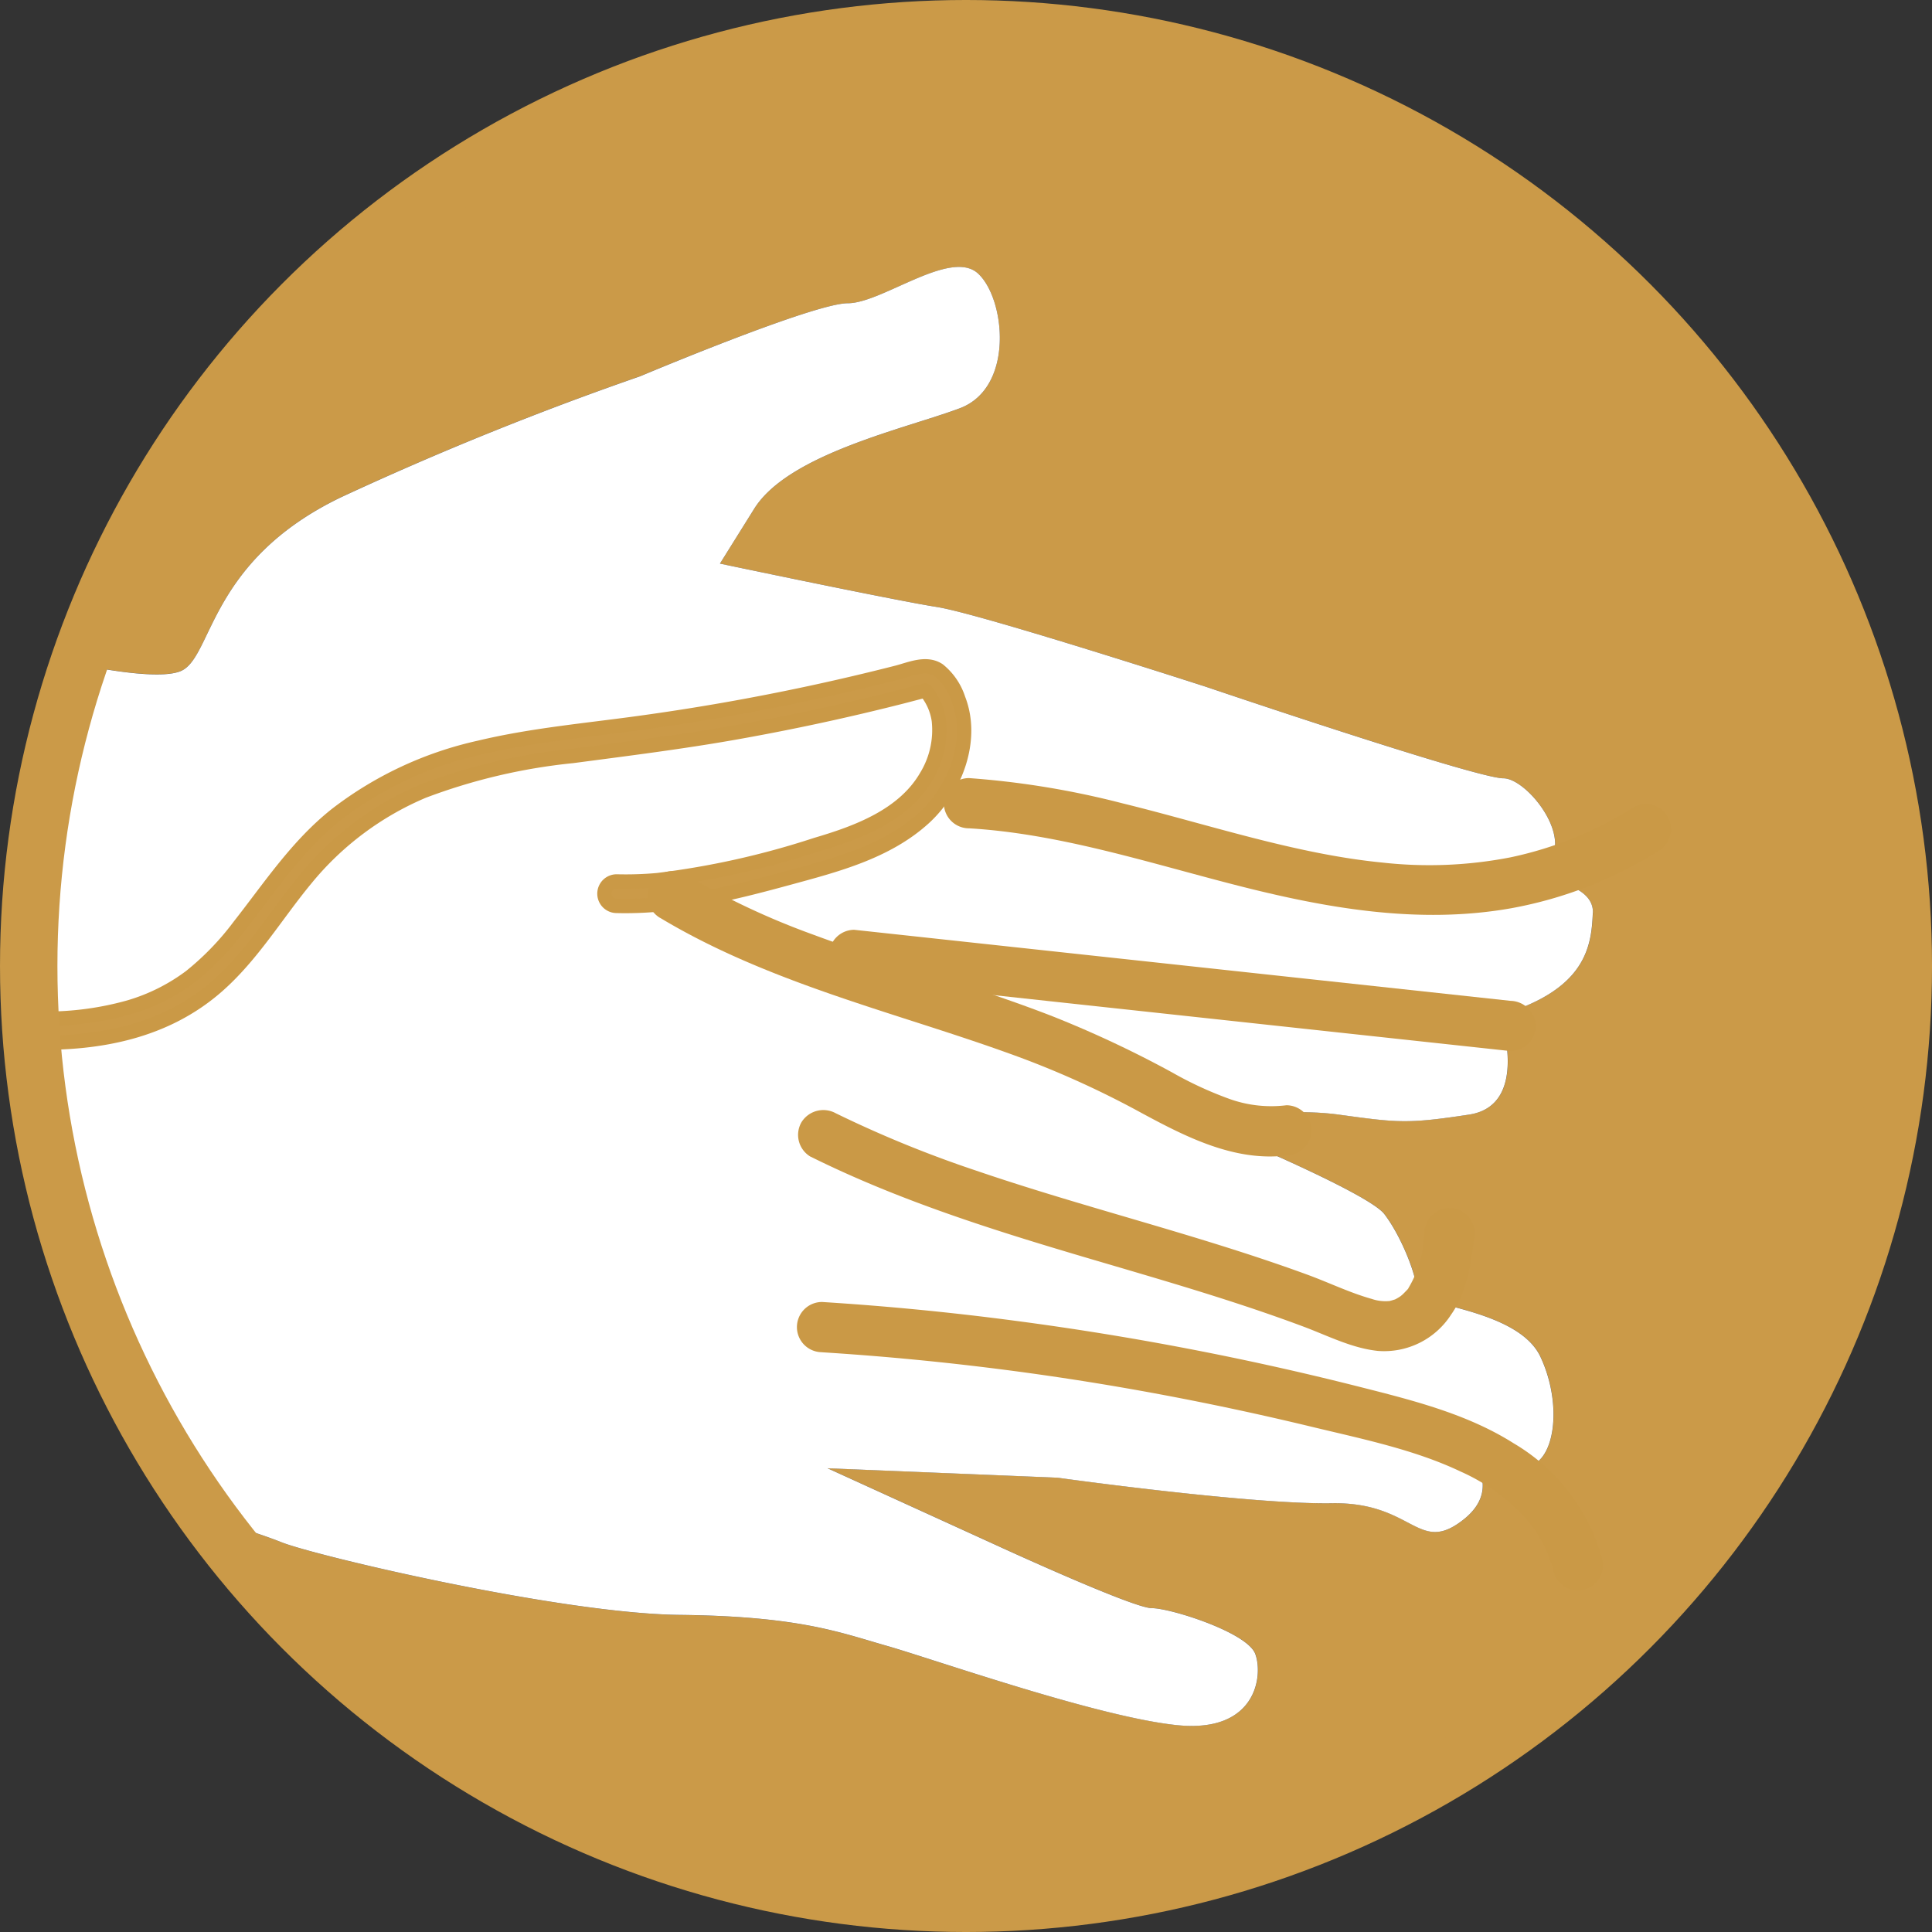 <svg id="Group_48" data-name="Group 48" xmlns="http://www.w3.org/2000/svg" xmlns:xlink="http://www.w3.org/1999/xlink" width="158" height="158" viewBox="0 0 158 158">
  <rect x="0" y="0" width="158" height="158" fill="#333333" stroke="none"/>
  <defs>
    <clipPath id="clip-path">
      <rect id="Rectangle_24" data-name="Rectangle 24" width="158" height="158" fill="none"/>
    </clipPath>
  </defs>
  <g id="Group_47" data-name="Group 47" clip-path="url(#clip-path)">
    <path id="Path_97" data-name="Path 97" d="M79.093,2.527A76.683,76.683,0,0,0,6.554,54.352c3.017.6,6.772,1.147,8.239.519,2.615-1.121,2.241-8.966,13.075-14.2a261.642,261.642,0,0,1,24.47-9.9S66.524,24.8,69.331,24.8s8.411-4.483,10.653-2.428,2.988,9.339-1.495,11.021S64.48,37.126,61.678,41.609l-2.8,4.482s14.2,2.989,17.745,3.549,22.043,6.538,22.043,6.538,22.041,7.472,24.283,7.472,7.286,6.725,1.681,8.033c0,0,5.749.218,5.639,2.968s-.55,6.27-7.59,8.359c0,0,2.53,7.37-2.53,8.14s-5.83.66-10.669,0-11.659.537-11.659.537,13.969,5.732,15.4,7.6,2.75,5.28,2.64,6.379,8.249,1.32,10.12,5.28,1.209,8.909-1.32,9.019-5.389-2.09-5.389-2.09,4.179,3.409.44,6.38-4.07-1.431-10.779-1.32-22.439-2.09-22.439-2.09l-18.808-.771,13.748,6.27s11.22,5.17,12.76,5.17,7.809,1.98,8.469,3.74.11,6.489-6.379,5.829S76.37,135.7,72.521,134.6s-7.15-2.419-16.939-2.53-29.808-4.84-32.557-5.94c-1.066-.426-3.322-1.2-6-1.973A76.653,76.653,0,1,0,79.093,2.527" fill="#cb9a48"/>
    <path id="Path_98" data-name="Path 98" d="M130.267,74.651c.11-2.75-5.639-2.968-5.639-2.968,5.6-1.307.56-8.032-1.682-8.032s-24.283-7.472-24.283-7.472S80.171,50.2,76.622,49.641s-17.745-3.549-17.745-3.549l2.8-4.483c2.8-4.483,12.328-6.538,16.812-8.219s3.736-8.966,1.494-11.021S72.139,24.8,69.331,24.8s-16.993,5.977-16.993,5.977a261.547,261.547,0,0,0-24.47,9.9c-10.834,5.23-10.46,13.075-13.075,14.2-1.466.628-5.222.083-8.239-.519A76.554,76.554,0,0,0,2.441,79.18c0,1.374.04,2.739.111,4.095a25.131,25.131,0,0,0,8-.9,15.7,15.7,0,0,0,5.01-2.5,22.792,22.792,0,0,0,4.021-4.165c2.506-3.188,4.7-6.554,7.916-9.1a29.684,29.684,0,0,1,11.7-5.47c4.28-1.024,8.675-1.417,13.027-2.011q7.1-.97,14.108-2.477Q69.86,55.9,73.356,55c1.061-.271,2.385-.884,3.4-.207a5.028,5.028,0,0,1,1.618,2.37c1.314,3.358-.271,7.416-2.826,9.734-3.069,2.785-7.205,3.838-11.1,4.9-4.57,1.248-9.244,2.407-14.017,2.28a1,1,0,0,1,0-2,28.946,28.946,0,0,0,3.338-.106,67.808,67.808,0,0,0,12.97-2.892c3.381-.995,7.171-2.389,9.028-5.611a7.286,7.286,0,0,0,1.012-4.558,4.851,4.851,0,0,0-.755-1.993c-.078-.118-.236-.406-.369-.461,0,0-.151.048-.262.076-.535.136-1.069.279-1.6.416q-6.753,1.72-13.621,2.939c-4.429.785-8.883,1.339-13.34,1.928a48.067,48.067,0,0,0-12.222,2.87,24.9,24.9,0,0,0-9.6,7.183c-2.415,2.918-4.377,6.249-7.246,8.768C13.531,84.36,8.116,85.385,2.68,85.252a76.251,76.251,0,0,0,14.341,38.9c2.682.775,4.939,1.547,6,1.974,2.749,1.1,22.769,5.83,32.557,5.94s13.089,1.43,16.94,2.529,17.268,5.83,23.758,6.49,7.039-4.07,6.379-5.83-6.929-3.74-8.47-3.74-12.759-5.169-12.759-5.169l-13.748-6.27,18.808.771s15.729,2.2,22.439,2.089,7.04,4.29,10.779,1.32-.44-6.379-.44-6.379,2.86,2.2,5.389,2.09,3.19-5.06,1.32-9.019-10.229-4.181-10.119-5.28-1.209-4.509-2.64-6.379-15.4-7.6-15.4-7.6,6.82-1.2,11.659-.537,5.61.771,10.669,0,2.529-8.139,2.529-8.139c7.04-2.089,7.48-5.609,7.59-8.359" fill="#fff"/>
    <path id="Path_99" data-name="Path 99" d="M17.765,80.644c2.87-2.519,4.83-5.85,7.246-8.767a24.9,24.9,0,0,1,9.6-7.183,48.067,48.067,0,0,1,12.222-2.87c4.457-.59,8.912-1.143,13.34-1.928q6.862-1.218,13.621-2.939c.535-.137,1.069-.281,1.6-.416.11-.029.26-.077.262-.076.133.055.29.343.369.461a4.862,4.862,0,0,1,.755,1.993,7.285,7.285,0,0,1-1.012,4.557c-1.857,3.222-5.647,4.616-9.028,5.611a67.818,67.818,0,0,1-12.97,2.892,28.946,28.946,0,0,1-3.338.106,1,1,0,0,0,0,2c4.773.127,9.446-1.033,14.017-2.28,3.9-1.063,8.031-2.117,11.1-4.9,2.554-2.318,4.14-6.376,2.826-9.734a5.028,5.028,0,0,0-1.618-2.37c-1.016-.678-2.341-.065-3.4.207q-3.494.892-7.02,1.65-7,1.506-14.108,2.477c-4.351.6-8.747.987-13.027,2.011a29.684,29.684,0,0,0-11.7,5.47c-3.215,2.549-5.41,5.915-7.916,9.1a22.792,22.792,0,0,1-4.021,4.165,15.7,15.7,0,0,1-5.01,2.5,25.114,25.114,0,0,1-8,.9c.035.661.076,1.321.128,1.978,5.436.133,10.851-.893,15.085-4.608" fill="#cb9a48"/>
    <path id="Path_100" data-name="Path 100" d="M17.765,80.644c2.87-2.519,4.83-5.85,7.246-8.767a24.9,24.9,0,0,1,9.6-7.183,48.067,48.067,0,0,1,12.222-2.87c4.457-.59,8.912-1.143,13.34-1.928q6.862-1.218,13.621-2.939c.535-.137,1.069-.281,1.6-.416.11-.029.26-.077.262-.076.133.055.29.343.369.461a4.862,4.862,0,0,1,.755,1.993,7.285,7.285,0,0,1-1.012,4.557c-1.857,3.222-5.647,4.616-9.028,5.611a67.818,67.818,0,0,1-12.97,2.892,28.946,28.946,0,0,1-3.338.106,1,1,0,0,0,0,2c4.773.127,9.446-1.033,14.017-2.28,3.9-1.063,8.031-2.117,11.1-4.9,2.554-2.318,4.14-6.376,2.826-9.734a5.028,5.028,0,0,0-1.618-2.37c-1.016-.678-2.341-.065-3.4.207q-3.494.892-7.02,1.65-7,1.506-14.108,2.477c-4.351.6-8.747.987-13.027,2.011a29.684,29.684,0,0,0-11.7,5.47c-3.215,2.549-5.41,5.915-7.916,9.1a22.792,22.792,0,0,1-4.021,4.165,15.7,15.7,0,0,1-5.01,2.5,25.114,25.114,0,0,1-8,.9c.035.661.076,1.321.128,1.978C8.116,85.385,13.531,84.36,17.765,80.644Z" fill="none" stroke="#ca9946" stroke-miterlimit="10" stroke-width="1.174"/>
    <path id="Path_101" data-name="Path 101" d="M53.986,75.063c6.146,3.695,12.992,5.979,19.782,8.168,3.374,1.087,6.754,2.161,10.074,3.406a75.808,75.808,0,0,1,9.5,4.375c3.627,1.959,7.611,4,11.866,3.484a2.118,2.118,0,0,0,2.054-2.054,2.066,2.066,0,0,0-2.054-2.054,10.14,10.14,0,0,1-4.826-.577,30.26,30.26,0,0,1-4.512-2.1,88.947,88.947,0,0,0-9.758-4.584c-6.447-2.513-13.149-4.29-19.631-6.7a61.9,61.9,0,0,1-10.422-4.906,2.054,2.054,0,0,0-2.073,3.547" fill="#ca9946"/>
    <path id="Path_102" data-name="Path 102" d="M69.852,80.147l41.761,4.521,11.921,1.29a2.068,2.068,0,0,0,2.054-2.054,2.1,2.1,0,0,0-2.054-2.054L81.667,77.318,69.852,76.039A2.067,2.067,0,0,0,67.8,78.093a2.1,2.1,0,0,0,2.054,2.054" fill="#ca9946"/>
    <path id="Path_103" data-name="Path 103" d="M79.246,67.74c7.356.434,14.563,2.78,21.752,4.625,7.388,1.9,15.008,3.262,22.614,1.907a33.984,33.984,0,0,0,12.028-4.685,2.054,2.054,0,1,0-2.074-3.547,30.6,30.6,0,0,1-10.028,4.072A34.682,34.682,0,0,1,113,70.536c-7.091-.7-14.218-3.128-21.238-4.848a70.028,70.028,0,0,0-12.519-2.055,2.054,2.054,0,1,0,0,4.108" fill="#ca9946"/>
    <path id="Path_104" data-name="Path 104" d="M66.287,94.59c7.376,3.665,15.251,6.113,23.131,8.435,3.91,1.153,7.828,2.286,11.7,3.554,1.85.605,3.69,1.241,5.513,1.924,1.975.741,3.926,1.752,6.047,1.975a6.509,6.509,0,0,0,6-2.977c1.369-1.945,1.65-4.363,1.915-6.659a2.066,2.066,0,0,0-2.054-2.054,2.1,2.1,0,0,0-2.054,2.054,9.253,9.253,0,0,1-1.355,4.586c.063-.082.19-.194-.079.082-.147.153-.29.307-.451.446.206-.178-.044.036-.083.061a3.743,3.743,0,0,1-.543.306c.3-.124-.122.021-.2.039-.337.08.37,0-.328.048a3.4,3.4,0,0,1-1.253-.181c-1.78-.495-3.486-1.328-5.22-1.965-1.786-.655-3.589-1.268-5.4-1.853-7.206-2.329-14.548-4.219-21.716-6.667a94.06,94.06,0,0,1-11.505-4.7,2.105,2.105,0,0,0-2.81.737,2.073,2.073,0,0,0,.737,2.81" fill="#ca9946"/>
    <path id="Path_105" data-name="Path 105" d="M67.228,110.59a228.713,228.713,0,0,1,26.727,3.27q6.692,1.223,13.309,2.821c4.074.984,8.4,1.861,12.183,3.662a15.97,15.97,0,0,1,5.016,3.5,10.132,10.132,0,0,1,2.594,4.712,2.054,2.054,0,0,0,3.961-1.092,15.816,15.816,0,0,0-7.223-9.425c-3.827-2.427-8.344-3.541-12.688-4.642a244.67,244.67,0,0,0-28.085-5.382q-7.868-1.04-15.795-1.537a2.054,2.054,0,1,0,0,4.108" fill="#ca9946"/>
    <circle id="Ellipse_3" data-name="Ellipse 3" cx="76.653" cy="76.653" r="76.653" transform="translate(2.348 2.347)" fill="none" stroke="#cb9a48" stroke-miterlimit="10" stroke-width="4.695"/>
  </g>
</svg>
